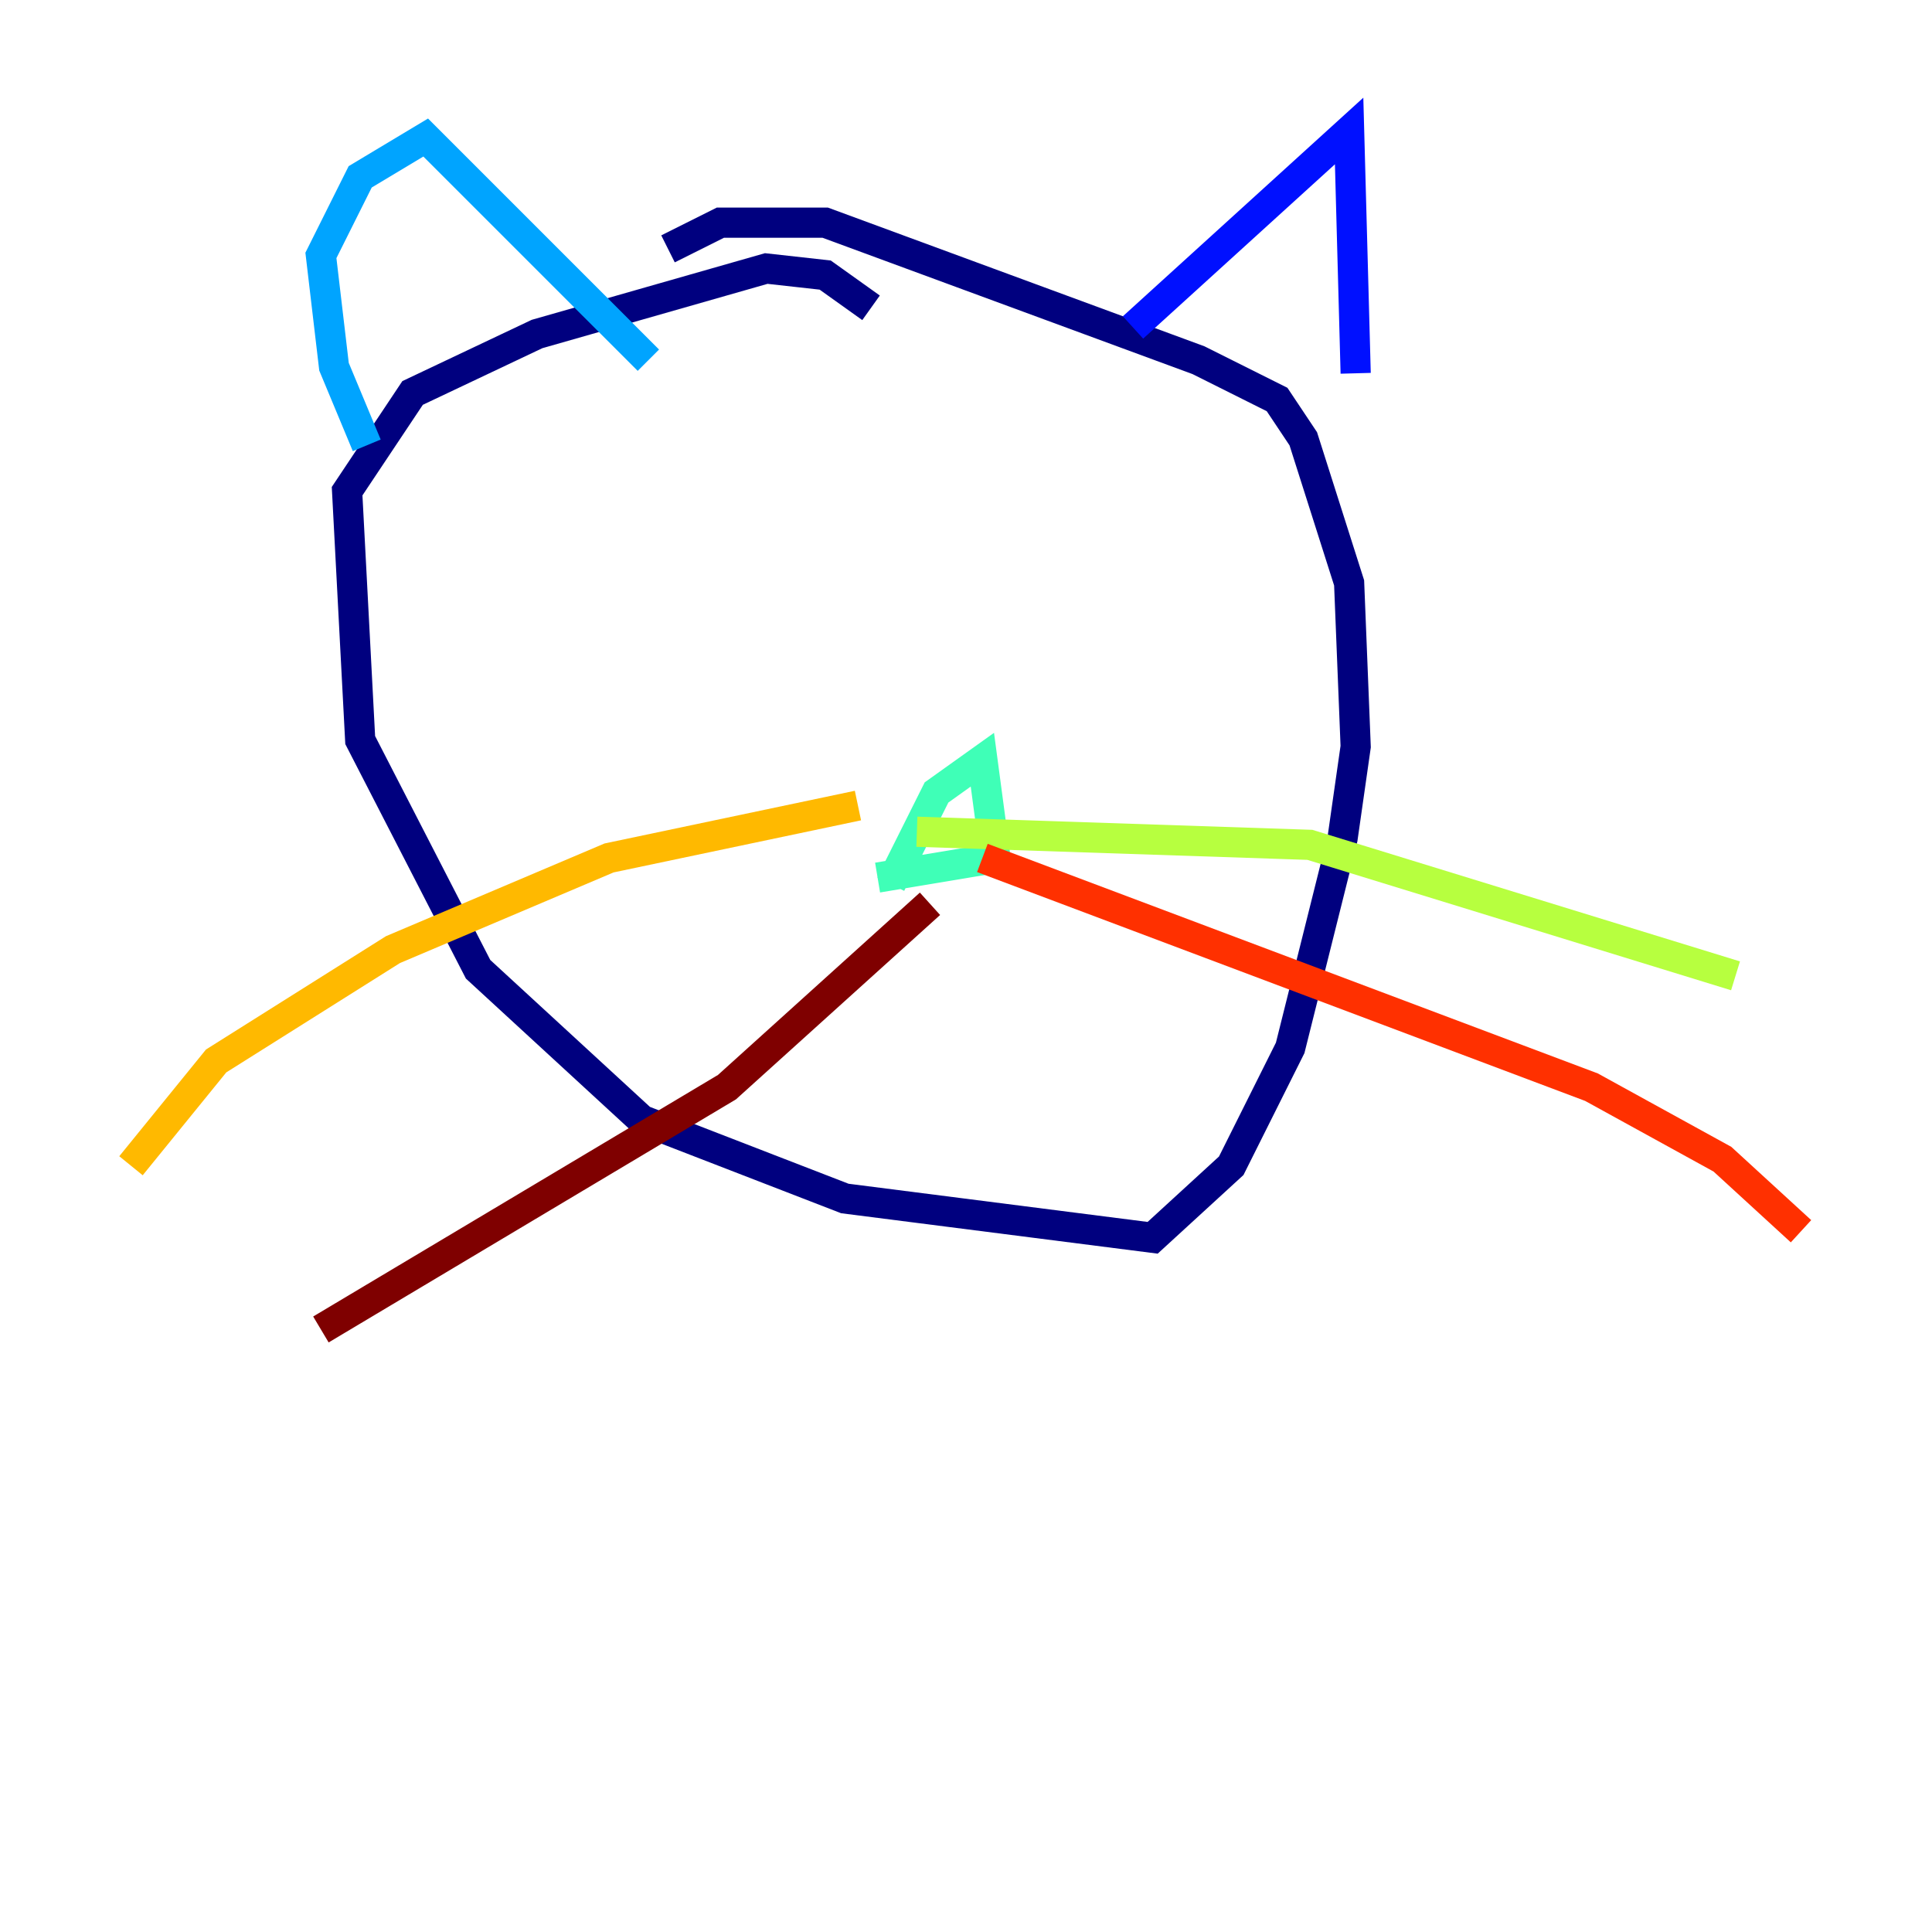 <?xml version="1.0" encoding="utf-8" ?>
<svg baseProfile="tiny" height="128" version="1.2" viewBox="0,0,128,128" width="128" xmlns="http://www.w3.org/2000/svg" xmlns:ev="http://www.w3.org/2001/xml-events" xmlns:xlink="http://www.w3.org/1999/xlink"><defs /><polyline fill="none" points="57.709,20.393 54.671,18.224 50.766,17.79 35.58,22.129 27.336,26.034 22.997,32.542 23.864,49.031 31.675,64.217 42.522,74.197 55.973,79.403 76.366,82.007 81.573,77.234 85.478,69.424 88.949,55.539 89.817,49.464 89.383,38.617 86.346,29.071 84.61,26.468 79.403,23.864 54.671,14.752 47.729,14.752 44.258,16.488" stroke="#00007f" stroke-width="2" /><polyline fill="none" points="75.064,21.695 89.383,8.678 89.817,24.732" stroke="#0010ff" stroke-width="2" /><polyline fill="none" points="24.298,29.505 22.129,24.298 21.261,16.922 23.864,11.715 28.203,9.112 42.956,23.864" stroke="#00a4ff" stroke-width="2" /><polyline fill="none" points="59.01,58.576 62.047,52.502 65.085,50.332 65.953,56.841 58.142,58.142" stroke="#3fffb7" stroke-width="2" /><polyline fill="none" points="60.746,55.105 86.78,55.973 114.983,64.651" stroke="#b7ff3f" stroke-width="2" /><polyline fill="none" points="56.841,53.37 40.352,56.841 26.034,62.915 14.319,70.291 8.678,77.234" stroke="#ffb900" stroke-width="2" /><polyline fill="none" points="65.085,56.841 105.437,72.027 114.115,76.8 119.322,81.573" stroke="#ff3000" stroke-width="2" /><polyline fill="none" points="61.614,59.878 48.163,72.027 21.261,88.081" stroke="#7f0000" stroke-width="2" /></svg>